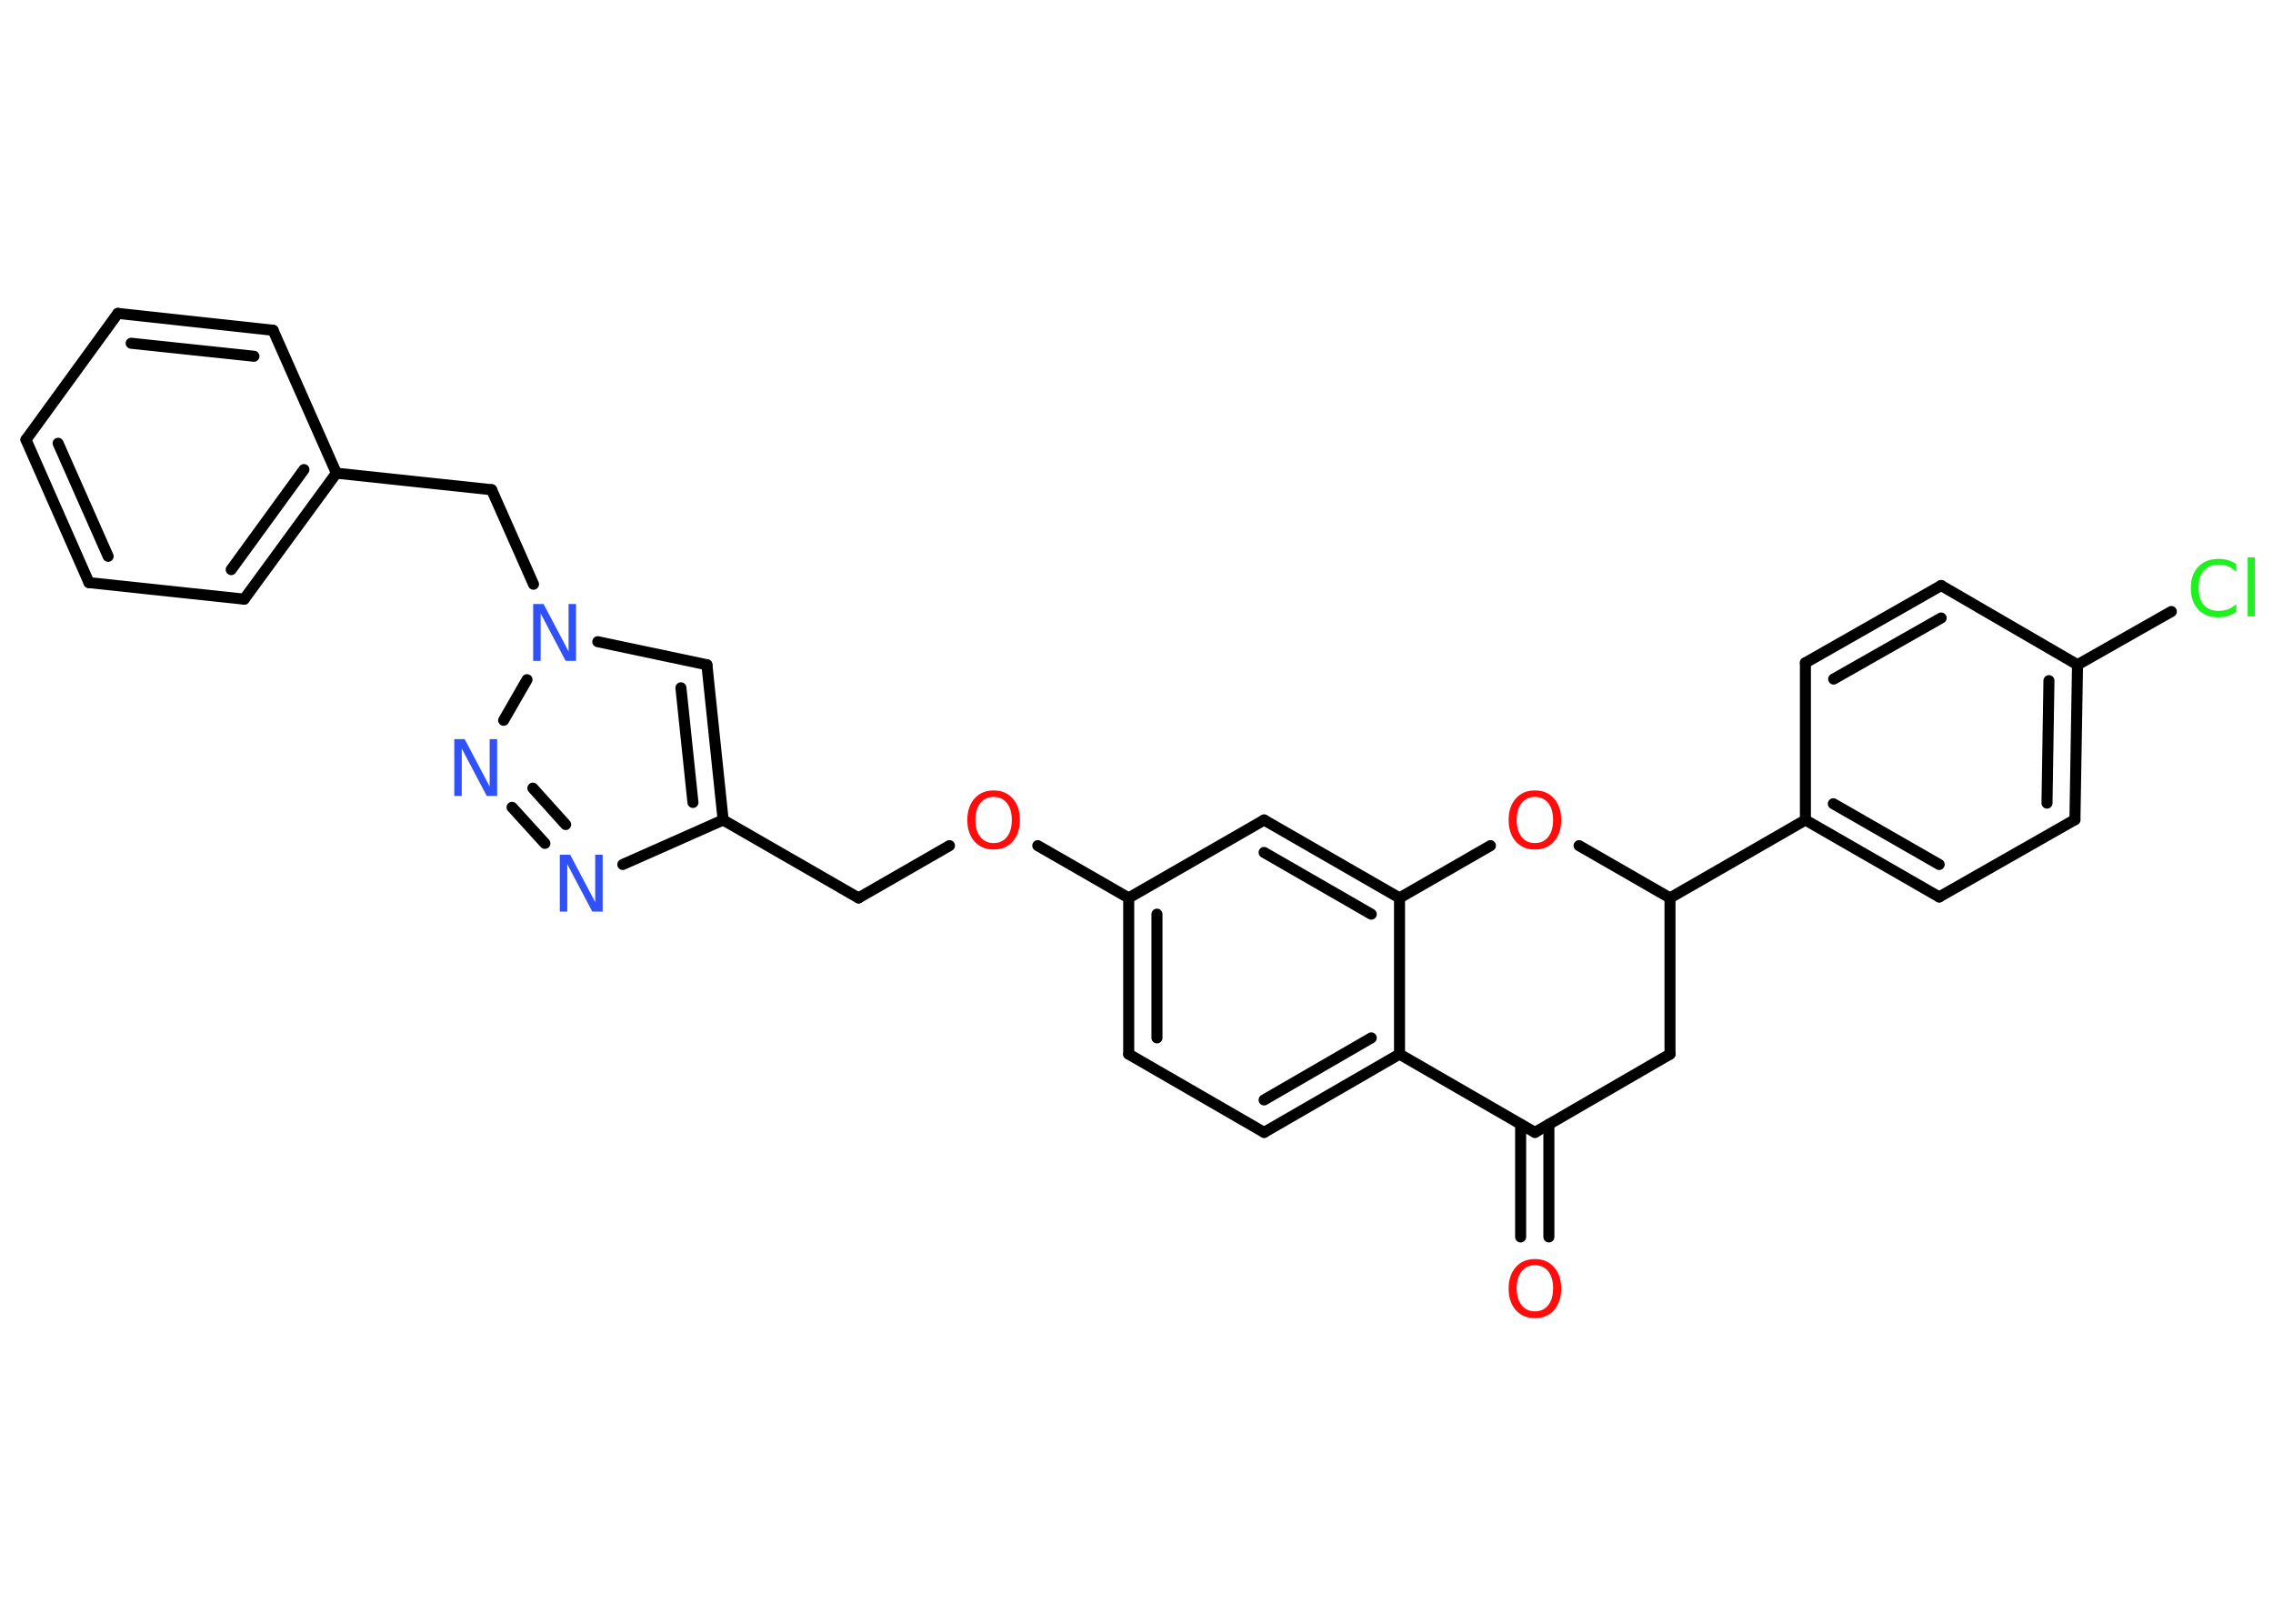 <?xml version='1.0' encoding='UTF-8'?>
<!DOCTYPE svg PUBLIC "-//W3C//DTD SVG 1.1//EN" "http://www.w3.org/Graphics/SVG/1.1/DTD/svg11.dtd">
<svg version='1.2' xmlns='http://www.w3.org/2000/svg' xmlns:xlink='http://www.w3.org/1999/xlink' width='70.0mm' height='50.0mm' viewBox='0 0 70.0 50.0'>
  <desc>Generated by the Chemistry Development Kit (http://github.com/cdk)</desc>
  <g stroke-linecap='round' stroke-linejoin='round' stroke='#000000' stroke-width='.34' fill='#FF0D0D'>
    <rect x='.0' y='.0' width='70.0' height='50.0' fill='#FFFFFF' stroke='none'/>
    <g id='mol1' class='mol'>
      <g id='mol1bnd1' class='bond'>
        <line x1='46.83' y1='38.09' x2='46.83' y2='34.62'/>
        <line x1='47.7' y1='38.09' x2='47.7' y2='34.62'/>
      </g>
      <line id='mol1bnd2' class='bond' x1='47.27' y1='34.87' x2='51.43' y2='32.46'/>
      <line id='mol1bnd3' class='bond' x1='51.43' y1='32.46' x2='51.43' y2='27.65'/>
      <line id='mol1bnd4' class='bond' x1='51.43' y1='27.65' x2='55.6' y2='25.25'/>
      <g id='mol1bnd5' class='bond'>
        <line x1='55.6' y1='25.25' x2='59.72' y2='27.62'/>
        <line x1='56.46' y1='24.75' x2='59.72' y2='26.62'/>
      </g>
      <line id='mol1bnd6' class='bond' x1='59.72' y1='27.62' x2='63.9' y2='25.24'/>
      <g id='mol1bnd7' class='bond'>
        <line x1='63.9' y1='25.24' x2='63.98' y2='20.47'/>
        <line x1='63.04' y1='24.73' x2='63.1' y2='20.96'/>
      </g>
      <line id='mol1bnd8' class='bond' x1='63.98' y1='20.47' x2='66.87' y2='18.83'/>
      <line id='mol1bnd9' class='bond' x1='63.98' y1='20.47' x2='59.78' y2='18.03'/>
      <g id='mol1bnd10' class='bond'>
        <line x1='59.78' y1='18.03' x2='55.6' y2='20.41'/>
        <line x1='59.78' y1='19.03' x2='56.47' y2='20.91'/>
      </g>
      <line id='mol1bnd11' class='bond' x1='55.6' y1='25.25' x2='55.6' y2='20.41'/>
      <line id='mol1bnd12' class='bond' x1='51.43' y1='27.65' x2='48.63' y2='26.04'/>
      <line id='mol1bnd13' class='bond' x1='45.9' y1='26.04' x2='43.1' y2='27.65'/>
      <g id='mol1bnd14' class='bond'>
        <line x1='43.1' y1='27.65' x2='38.93' y2='25.25'/>
        <line x1='42.23' y1='28.15' x2='38.93' y2='26.25'/>
      </g>
      <line id='mol1bnd15' class='bond' x1='38.93' y1='25.25' x2='34.76' y2='27.65'/>
      <line id='mol1bnd16' class='bond' x1='34.76' y1='27.65' x2='31.96' y2='26.04'/>
      <line id='mol1bnd17' class='bond' x1='29.24' y1='26.04' x2='26.44' y2='27.65'/>
      <line id='mol1bnd18' class='bond' x1='26.44' y1='27.65' x2='22.27' y2='25.25'/>
      <g id='mol1bnd19' class='bond'>
        <line x1='22.27' y1='25.25' x2='21.77' y2='20.47'/>
        <line x1='21.34' y1='24.71' x2='20.97' y2='21.18'/>
      </g>
      <line id='mol1bnd20' class='bond' x1='21.77' y1='20.47' x2='18.41' y2='19.76'/>
      <line id='mol1bnd21' class='bond' x1='16.43' y1='17.99' x2='15.14' y2='15.08'/>
      <line id='mol1bnd22' class='bond' x1='15.14' y1='15.08' x2='10.36' y2='14.57'/>
      <g id='mol1bnd23' class='bond'>
        <line x1='7.52' y1='18.45' x2='10.36' y2='14.57'/>
        <line x1='7.12' y1='17.54' x2='9.36' y2='14.46'/>
      </g>
      <line id='mol1bnd24' class='bond' x1='7.52' y1='18.45' x2='2.74' y2='17.94'/>
      <g id='mol1bnd25' class='bond'>
        <line x1='.8' y1='13.54' x2='2.74' y2='17.94'/>
        <line x1='1.79' y1='13.65' x2='3.33' y2='17.13'/>
      </g>
      <line id='mol1bnd26' class='bond' x1='.8' y1='13.54' x2='3.63' y2='9.65'/>
      <g id='mol1bnd27' class='bond'>
        <line x1='8.41' y1='10.17' x2='3.63' y2='9.65'/>
        <line x1='7.82' y1='10.97' x2='4.04' y2='10.57'/>
      </g>
      <line id='mol1bnd28' class='bond' x1='10.36' y1='14.57' x2='8.41' y2='10.17'/>
      <line id='mol1bnd29' class='bond' x1='16.23' y1='20.93' x2='15.51' y2='22.18'/>
      <g id='mol1bnd30' class='bond'>
        <line x1='15.77' y1='24.86' x2='16.78' y2='25.97'/>
        <line x1='16.41' y1='24.27' x2='17.42' y2='25.39'/>
      </g>
      <line id='mol1bnd31' class='bond' x1='22.27' y1='25.25' x2='19.18' y2='26.62'/>
      <g id='mol1bnd32' class='bond'>
        <line x1='34.76' y1='27.65' x2='34.76' y2='32.46'/>
        <line x1='35.63' y1='28.15' x2='35.63' y2='31.96'/>
      </g>
      <line id='mol1bnd33' class='bond' x1='34.76' y1='32.46' x2='38.93' y2='34.87'/>
      <g id='mol1bnd34' class='bond'>
        <line x1='38.93' y1='34.87' x2='43.1' y2='32.46'/>
        <line x1='38.93' y1='33.87' x2='42.23' y2='31.96'/>
      </g>
      <line id='mol1bnd35' class='bond' x1='43.1' y1='27.65' x2='43.1' y2='32.46'/>
      <line id='mol1bnd36' class='bond' x1='47.27' y1='34.87' x2='43.1' y2='32.46'/>
      <path id='mol1atm1' class='atom' d='M47.27 38.96q-.26 .0 -.41 .19q-.15 .19 -.15 .52q.0 .33 .15 .52q.15 .19 .41 .19q.26 .0 .41 -.19q.15 -.19 .15 -.52q.0 -.33 -.15 -.52q-.15 -.19 -.41 -.19zM47.27 38.77q.37 .0 .59 .25q.22 .25 .22 .66q.0 .41 -.22 .66q-.22 .25 -.59 .25q-.37 .0 -.59 -.25q-.22 -.25 -.22 -.66q.0 -.41 .22 -.66q.22 -.25 .59 -.25z' stroke='none'/>
      <path id='mol1atm9' class='atom' d='M68.87 17.36v.25q-.12 -.11 -.25 -.17q-.13 -.05 -.29 -.05q-.3 .0 -.46 .18q-.16 .18 -.16 .53q.0 .35 .16 .53q.16 .18 .46 .18q.15 .0 .29 -.05q.13 -.05 .25 -.16v.24q-.12 .09 -.26 .13q-.14 .04 -.29 .04q-.4 .0 -.62 -.24q-.23 -.24 -.23 -.66q.0 -.42 .23 -.66q.23 -.24 .62 -.24q.16 .0 .3 .04q.14 .04 .26 .13zM69.22 17.16h.22v1.82h-.22v-1.82z' stroke='none' fill='#1FF01F'/>
      <path id='mol1atm12' class='atom' d='M47.27 24.54q-.26 .0 -.41 .19q-.15 .19 -.15 .52q.0 .33 .15 .52q.15 .19 .41 .19q.26 .0 .41 -.19q.15 -.19 .15 -.52q.0 -.33 -.15 -.52q-.15 -.19 -.41 -.19zM47.27 24.34q.37 .0 .59 .25q.22 .25 .22 .66q.0 .41 -.22 .66q-.22 .25 -.59 .25q-.37 .0 -.59 -.25q-.22 -.25 -.22 -.66q.0 -.41 .22 -.66q.22 -.25 .59 -.25z' stroke='none'/>
      <path id='mol1atm16' class='atom' d='M30.6 24.54q-.26 .0 -.41 .19q-.15 .19 -.15 .52q.0 .33 .15 .52q.15 .19 .41 .19q.26 .0 .41 -.19q.15 -.19 .15 -.52q.0 -.33 -.15 -.52q-.15 -.19 -.41 -.19zM30.6 24.34q.37 .0 .59 .25q.22 .25 .22 .66q.0 .41 -.22 .66q-.22 .25 -.59 .25q-.37 .0 -.59 -.25q-.22 -.25 -.22 -.66q.0 -.41 .22 -.66q.22 -.25 .59 -.25z' stroke='none'/>
      <path id='mol1atm20' class='atom' d='M16.42 18.6h.32l.77 1.46v-1.46h.23v1.75h-.32l-.77 -1.46v1.46h-.23v-1.75z' stroke='none' fill='#3050F8'/>
      <path id='mol1atm28' class='atom' d='M13.99 22.76h.32l.77 1.46v-1.46h.23v1.75h-.32l-.77 -1.46v1.46h-.23v-1.75z' stroke='none' fill='#3050F8'/>
      <path id='mol1atm29' class='atom' d='M17.24 26.32h.32l.77 1.46v-1.46h.23v1.75h-.32l-.77 -1.46v1.46h-.23v-1.75z' stroke='none' fill='#3050F8'/>
    </g>
  </g>
</svg>
